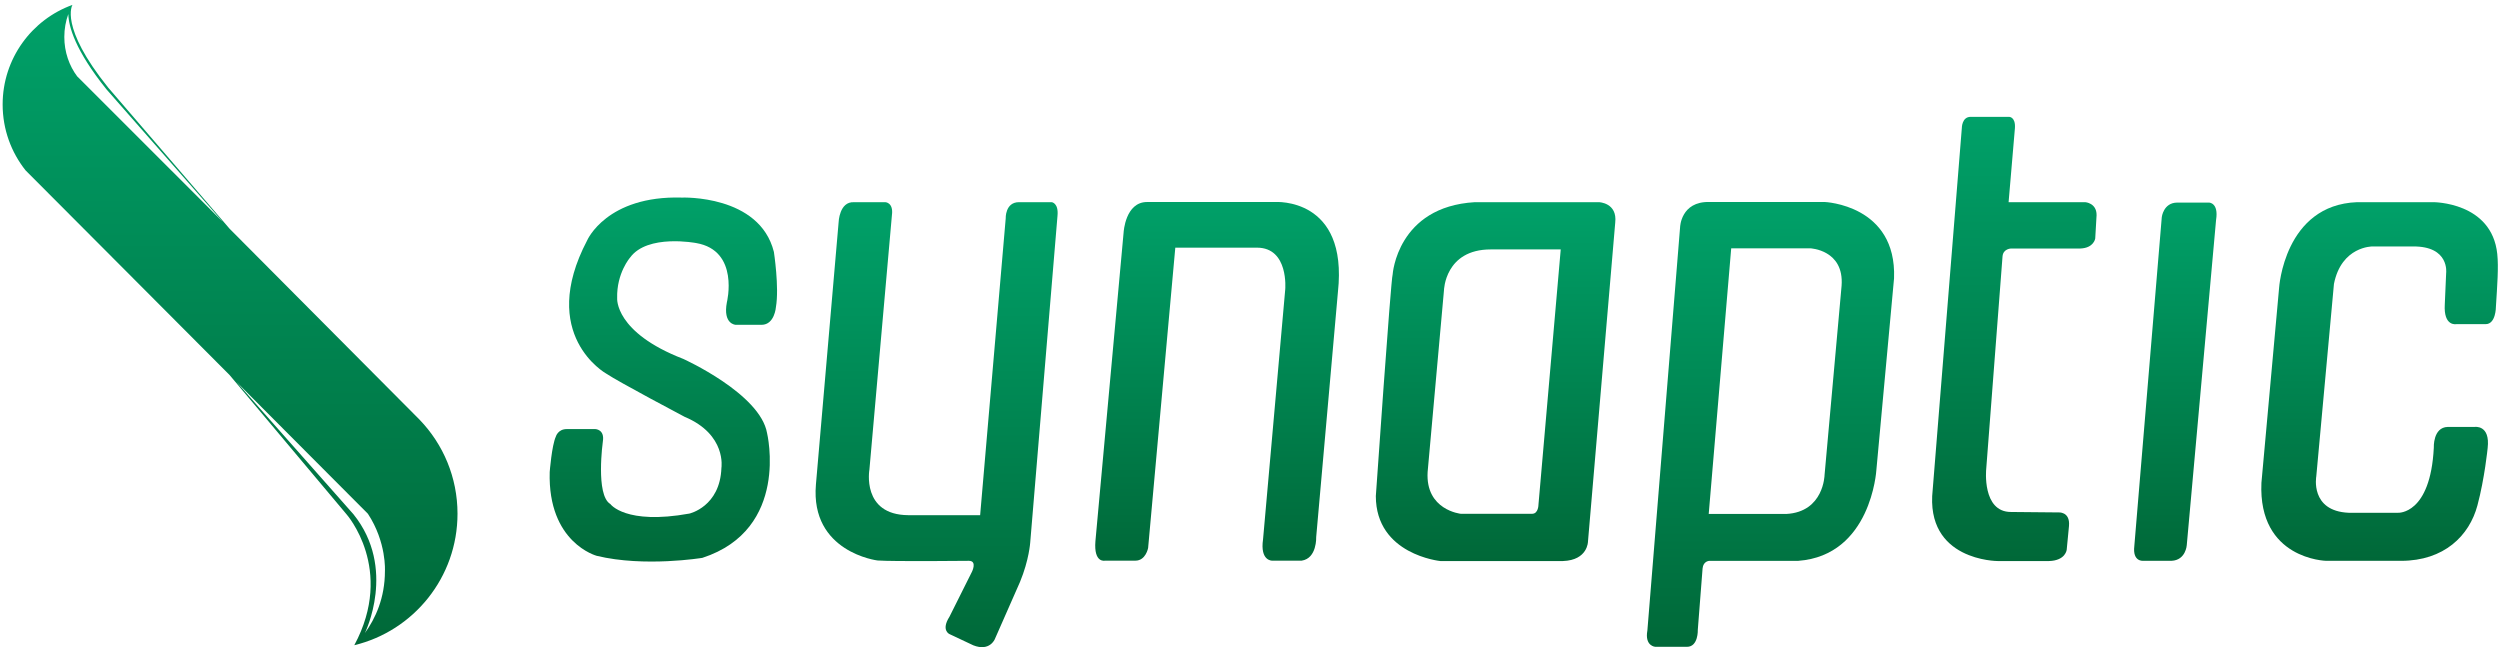 <?xml version="1.0" encoding="UTF-8" standalone="no"?>
<svg width="282px" height="73px" viewBox="0 0 282 73" version="1.1" xmlns="http://www.w3.org/2000/svg" xmlns:xlink="http://www.w3.org/1999/xlink">
    <!-- Generator: Sketch 41.2 (35397) - http://www.bohemiancoding.com/sketch -->
    <title>Group</title>
    <desc>Created with Sketch.</desc>
    <defs>
        <linearGradient x1="50%" y1="0%" x2="50%" y2="100%" id="linearGradient-1">
            <stop stop-color="#00A169" offset="0%"></stop>
            <stop stop-color="#006838" offset="100%"></stop>
        </linearGradient>
    </defs>
    <g id="Page-1" stroke="none" stroke-width="1" fill="none" fill-rule="evenodd">
        <g id="Artboard" transform="translate(-19, -16)" fill="url(#linearGradient-1)">
            <g id="Group" transform="translate(19, 16)">
                <path d="M69.616,33.643 C69.616,33.643 69.309,37.486 77.072,40.484 C77.072,40.484 85.758,44.403 86.526,48.861 C86.526,48.861 89.139,59.699 79.223,62.927 C79.223,62.927 72.691,64.003 67.311,62.697 C67.311,62.697 61.776,61.236 62.007,53.242 C62.007,53.242 62.238,50.245 62.699,49.246 C62.699,49.246 62.93,48.4 63.929,48.4 L67.157,48.4 C67.157,48.4 68.223,48.429 68.003,49.784 C68.003,49.784 67.157,55.855 68.848,56.855 C68.848,56.855 70.539,59.238 77.764,57.931 C77.764,57.931 81.222,57.162 81.376,52.781 C81.376,52.781 81.991,49.015 77.225,47.017 C77.225,47.017 69.77,43.083 68.363,42.13 C68.363,42.13 60.624,37.793 66.235,27.109 C66.235,27.109 68.425,22.037 76.918,22.287 C76.918,22.287 85.68,21.941 87.295,28.416 C87.295,28.416 87.91,32.414 87.524,34.642 C87.524,34.642 87.382,36.625 85.911,36.64 L82.99,36.64 C82.99,36.64 81.522,36.594 81.991,34.104 C81.991,34.104 83.452,28.262 78.532,27.417 C78.532,27.417 73.037,26.361 71.077,29.05 C71.077,29.05 69.54,30.798 69.616,33.643" id="Fill-1"></path>
                <path d="M94.595,25.085 C94.595,25.085 94.661,22.712 96.343,22.808 L99.878,22.808 C99.878,22.808 100.8,22.846 100.609,24.268 L98.071,52.962 C98.071,52.962 97.148,58.073 102.451,58.112 L110.56,58.112 L113.443,24.649 C113.443,24.649 113.365,22.805 114.942,22.805 L118.63,22.805 C118.63,22.805 119.438,22.882 119.283,24.38 L116.209,61.187 C116.209,61.187 116.085,63.161 115.056,65.644 L112.213,72.1 C112.213,72.1 111.636,73.523 109.792,72.792 L107.101,71.524 C107.101,71.524 106.118,71.101 107.101,69.564 L109.638,64.491 C109.638,64.491 110.253,63.261 109.292,63.261 C109.292,63.261 100.81,63.353 98.992,63.223 C98.992,63.223 91.384,62.3 92.036,54.653 L94.595,25.085 Z" id="Fill-3"></path>
                <path d="M126.745,26.206 C126.745,26.206 126.929,22.782 129.397,22.787 L143.847,22.787 C143.847,22.787 152.085,22.223 150.918,32.934 L148.467,60.578 C148.467,60.578 148.569,62.986 146.827,63.242 L143.497,63.242 C143.497,63.242 142.113,63.294 142.472,60.834 L144.974,32.651 C144.974,32.651 145.397,27.945 141.798,27.936 L132.574,27.936 L129.508,61.809 C129.508,61.809 129.251,63.242 128.073,63.242 L124.64,63.242 C124.64,63.242 123.358,63.55 123.564,61.039 L126.745,26.206 Z" id="Fill-6"></path>
                <path d="M173.538,56.931 C173.538,56.931 173.538,57.955 172.82,57.955 L164.776,57.955 C164.776,57.955 160.779,57.546 161.036,53.242 L162.88,32.745 C162.88,32.745 162.982,28.135 168.157,28.135 L176.05,28.134 L173.538,56.931 Z M180.354,22.805 L166.364,22.805 C157.602,23.318 157.091,30.952 157.091,30.952 C156.886,31.516 155.194,55.958 155.194,55.958 C155.194,62.568 162.47,63.285 162.47,63.285 L176.306,63.285 C179.124,63.183 179.124,61.081 179.124,61.081 L182.198,25.111 C182.454,22.857 180.354,22.805 180.354,22.805 L180.354,22.805 Z" id="Fill-8"></path>
                <path d="M207.731,32.238 L205.809,53.592 C205.809,53.592 205.731,57.743 201.504,57.974 L192.743,57.974 L195.28,28.01 L204.194,28.01 C204.194,28.01 208.038,28.164 207.731,32.238 M205.809,22.784 L192.819,22.784 C189.59,22.707 189.514,25.629 189.514,25.629 L185.825,71.118 C185.499,72.904 186.727,72.962 186.727,72.962 L190.284,72.962 C191.59,72.962 191.512,71.04 191.512,71.04 L192.051,64.124 C192.127,63.277 192.819,63.263 192.819,63.263 L202.842,63.263 C211.067,62.648 211.651,53.055 211.651,53.055 L213.649,31.392 C213.956,23.092 205.809,22.784 205.809,22.784" id="Fill-10"></path>
                <path d="M221.294,14.443 C221.294,14.443 221.288,13.18 222.288,13.18 L226.632,13.18 C226.632,13.18 227.366,13.177 227.284,14.443 L226.57,22.805 L235.213,22.805 C235.213,22.805 236.506,22.891 236.494,24.266 L236.342,26.905 C236.342,26.905 236.188,27.981 234.651,28.032 L226.861,28.032 C226.861,28.032 225.971,28.038 225.887,28.904 L224.043,52.935 C224.043,52.935 223.555,57.751 226.836,57.751 L232.151,57.801 C232.151,57.801 233.533,57.648 233.381,59.339 L233.125,62.003 C233.125,62.003 233.022,63.233 231.125,63.285 L225.336,63.285 C225.336,63.285 217.117,63.285 218.008,55.239 L221.294,14.443 Z" id="Fill-12"></path>
                <path d="M249.179,22.852 L245.566,22.852 C244.029,22.878 243.849,24.492 243.849,24.492 L240.749,61.621 C240.544,63.388 241.749,63.259 241.749,63.259 L244.952,63.259 C246.566,63.183 246.667,61.493 246.667,61.493 L249.974,24.799 C250.281,22.852 249.179,22.852 249.179,22.852" id="Fill-16"></path>
                <path d="M265.882,22.805 L274.465,22.805 C274.465,22.805 281.076,22.767 281.692,28.646 C281.85,30.163 281.692,32.13 281.537,34.642 C281.537,34.642 281.537,36.563 280.383,36.563 L277.078,36.563 C277.078,36.563 275.619,36.87 275.772,34.334 L275.926,30.798 C275.926,30.798 276.335,27.763 272.185,27.8 L267.611,27.8 C267.611,27.8 264.114,27.763 263.269,32.029 L261.277,53.73 C261.277,53.73 260.546,57.65 264.927,57.841 L270.499,57.841 C270.499,57.841 274.152,58.073 274.534,50.501 C274.534,50.501 274.419,48.197 276.111,48.157 L279.148,48.157 C279.148,48.157 280.915,47.888 280.607,50.54 C280.607,50.54 280.275,53.935 279.454,57.01 C278.54,60.439 275.683,63.261 270.845,63.261 L262.392,63.261 C262.392,63.261 254.704,63.107 255.089,54.46 L257.081,32.49 C257.081,32.49 257.657,23.113 265.882,22.805" id="Fill-18"></path>
                <path d="M39.965,72.78 C46.643,71.168 51.607,65.14 51.607,57.949 C51.607,53.836 49.985,50.104 47.347,47.361 L47.347,47.359 L25.902,25.805 L12.208,9.886 C6.641,2.956 8.175,0.551 8.175,0.551 C8.167,0.56 8.183,0.542 8.175,0.551 C3.582,2.207 0.298,6.613 0.298,11.788 C0.298,14.598 1.267,17.182 2.888,19.222 L2.89,19.223 L25.901,42.307 L39.081,58.004 C39.081,58.004 44.58,64.202 39.965,72.78 L39.965,72.78 Z M41.159,71.406 C41.159,71.406 44.786,64.111 39.866,58.004 L26.674,43.082 L41.5,57.953 C43.622,61.183 43.42,64.423 43.42,64.423 C43.42,67.448 42.347,69.773 41.159,71.406 L41.159,71.406 Z M25.145,25.046 L8.729,8.634 L8.723,8.639 C7.805,7.42 7.255,5.865 7.255,4.171 C7.255,3.258 7.415,2.385 7.706,1.583 C7.736,2.967 8.464,5.663 12.003,10.069 L25.145,25.046 Z" id="Fill-21"></path>
            </g>
        </g>
    </g>
</svg>